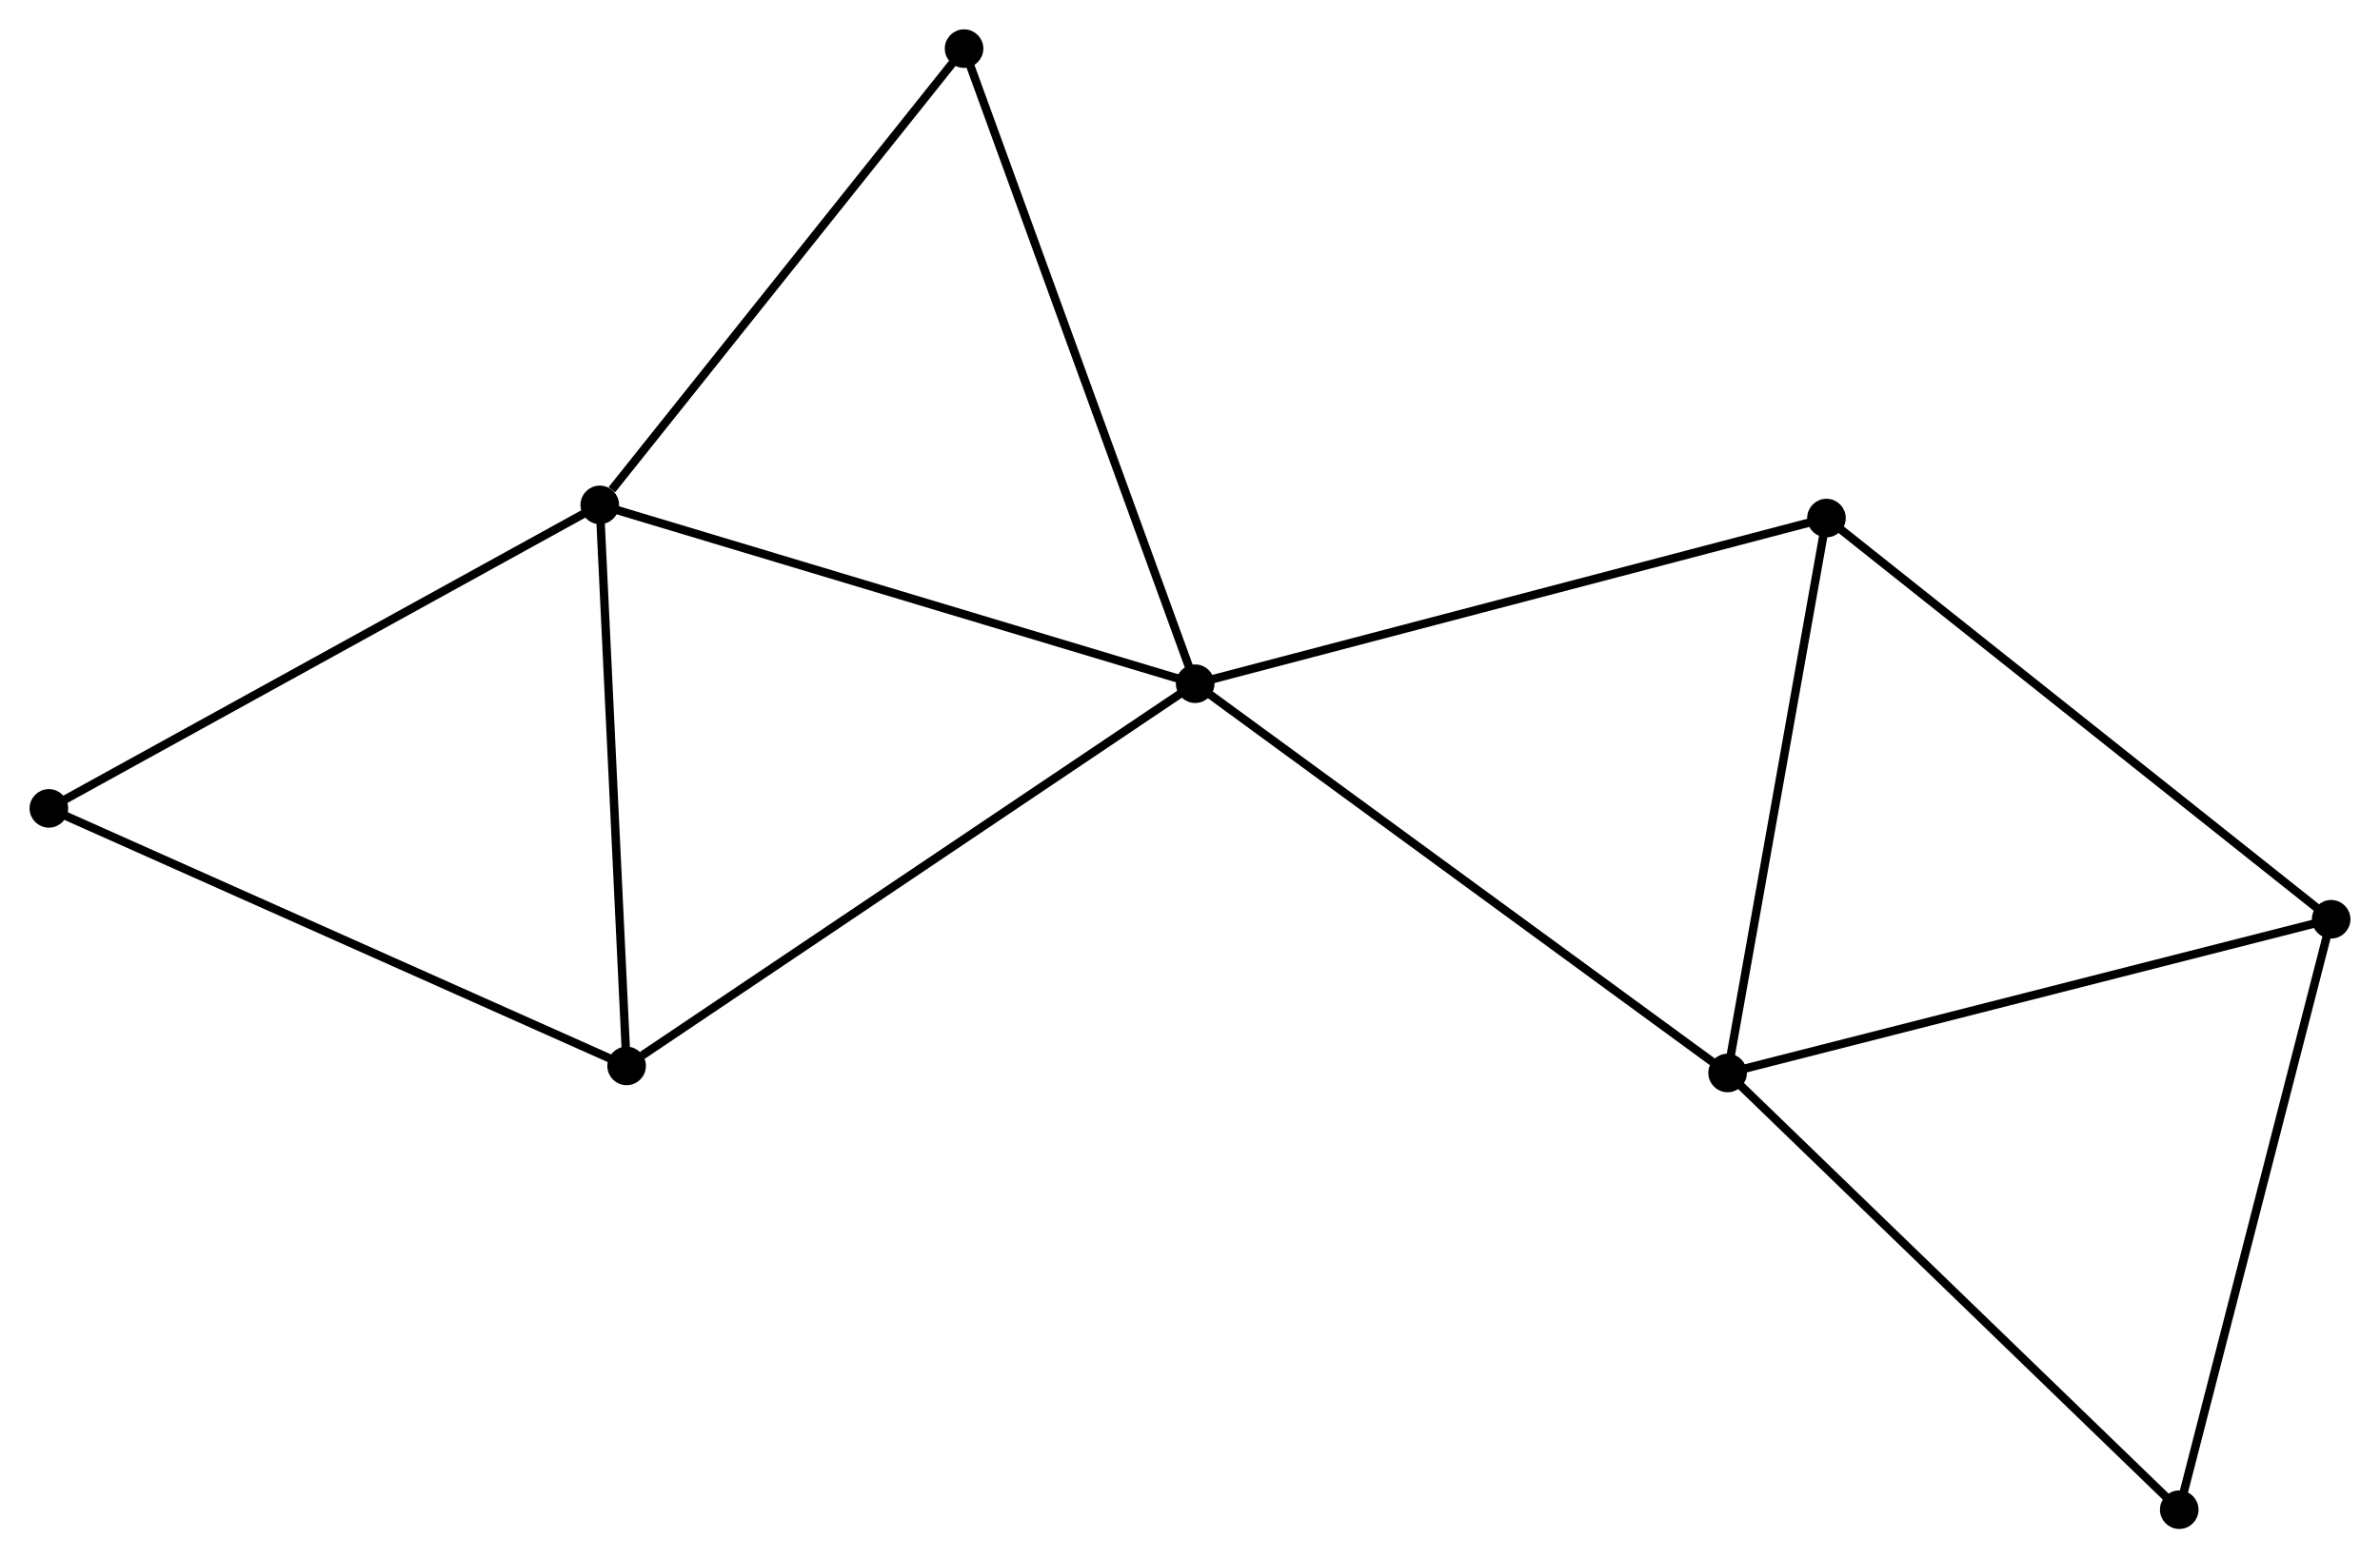 <?xml version="1.0" encoding="UTF-8" standalone="no"?>
<!DOCTYPE svg PUBLIC "-//W3C//DTD SVG 1.1//EN"
 "http://www.w3.org/Graphics/SVG/1.1/DTD/svg11.dtd">
<!-- Generated by graphviz version 2.36.0 (20140111.2315)
 -->
<!-- Title: %3 Pages: 1 -->
<svg width="284pt" height="186pt"
 viewBox="0.00 0.00 283.75 185.87" xmlns="http://www.w3.org/2000/svg" xmlns:xlink="http://www.w3.org/1999/xlink">
<g id="graph0" class="graph" transform="scale(1 1) rotate(0) translate(4 181.87)">
<title>%3</title>
<!-- 0 -->
<g id="node1" class="node"><title>0</title>
<ellipse fill="black" stroke="black" cx="138.492" cy="-100.317" rx="1.8" ry="1.8"/>
</g>
<!-- 1 -->
<g id="node2" class="node"><title>1</title>
<ellipse fill="black" stroke="black" cx="67.493" cy="-121.649" rx="1.8" ry="1.8"/>
</g>
<!-- 0&#45;&#45;1 -->
<g id="edge1" class="edge"><title>0&#45;&#45;1</title>
<path fill="none" stroke="black" d="M136.737,-100.844C126.999,-103.77 79.681,-117.987 69.447,-121.062"/>
</g>
<!-- 2 -->
<g id="node3" class="node"><title>2</title>
<ellipse fill="black" stroke="black" cx="201.98" cy="-53.89" rx="1.8" ry="1.8"/>
</g>
<!-- 0&#45;&#45;2 -->
<g id="edge2" class="edge"><title>0&#45;&#45;2</title>
<path fill="none" stroke="black" d="M140.061,-99.169C148.768,-92.802 191.081,-61.86 200.232,-55.168"/>
</g>
<!-- 4 -->
<g id="node4" class="node"><title>4</title>
<ellipse fill="black" stroke="black" cx="213.769" cy="-120.078" rx="1.8" ry="1.8"/>
</g>
<!-- 0&#45;&#45;4 -->
<g id="edge3" class="edge"><title>0&#45;&#45;4</title>
<path fill="none" stroke="black" d="M140.352,-100.805C150.767,-103.539 201.729,-116.917 211.973,-119.606"/>
</g>
<!-- 5 -->
<g id="node5" class="node"><title>5</title>
<ellipse fill="black" stroke="black" cx="70.694" cy="-54.73" rx="1.8" ry="1.8"/>
</g>
<!-- 0&#45;&#45;5 -->
<g id="edge4" class="edge"><title>0&#45;&#45;5</title>
<path fill="none" stroke="black" d="M136.816,-99.19C127.517,-92.938 82.333,-62.556 72.56,-55.985"/>
</g>
<!-- 7 -->
<g id="node6" class="node"><title>7</title>
<ellipse fill="black" stroke="black" cx="110.933" cy="-176.07" rx="1.8" ry="1.8"/>
</g>
<!-- 0&#45;&#45;7 -->
<g id="edge5" class="edge"><title>0&#45;&#45;7</title>
<path fill="none" stroke="black" d="M137.81,-102.19C133.998,-112.67 115.341,-163.954 111.591,-174.263"/>
</g>
<!-- 1&#45;&#45;5 -->
<g id="edge6" class="edge"><title>1&#45;&#45;5</title>
<path fill="none" stroke="black" d="M67.585,-119.719C68.052,-109.947 70.153,-66.032 70.607,-56.542"/>
</g>
<!-- 1&#45;&#45;7 -->
<g id="edge8" class="edge"><title>1&#45;&#45;7</title>
<path fill="none" stroke="black" d="M68.938,-123.46C75.651,-131.87 103.718,-167.031 109.777,-174.622"/>
</g>
<!-- 6 -->
<g id="node7" class="node"><title>6</title>
<ellipse fill="black" stroke="black" cx="1.8" cy="-85.449" rx="1.8" ry="1.8"/>
</g>
<!-- 1&#45;&#45;6 -->
<g id="edge7" class="edge"><title>1&#45;&#45;6</title>
<path fill="none" stroke="black" d="M65.869,-120.755C56.859,-115.79 13.078,-91.663 3.608,-86.445"/>
</g>
<!-- 2&#45;&#45;4 -->
<g id="edge10" class="edge"><title>2&#45;&#45;4</title>
<path fill="none" stroke="black" d="M202.32,-55.8C204.042,-65.465 211.778,-108.9 213.45,-118.286"/>
</g>
<!-- 3 -->
<g id="node8" class="node"><title>3</title>
<ellipse fill="black" stroke="black" cx="273.952" cy="-72.224" rx="1.8" ry="1.8"/>
</g>
<!-- 2&#45;&#45;3 -->
<g id="edge9" class="edge"><title>2&#45;&#45;3</title>
<path fill="none" stroke="black" d="M203.759,-54.343C213.63,-56.858 261.597,-69.076 271.971,-71.719"/>
</g>
<!-- 8 -->
<g id="node9" class="node"><title>8</title>
<ellipse fill="black" stroke="black" cx="255.837" cy="-1.8" rx="1.8" ry="1.8"/>
</g>
<!-- 2&#45;&#45;8 -->
<g id="edge11" class="edge"><title>2&#45;&#45;8</title>
<path fill="none" stroke="black" d="M203.311,-52.602C210.698,-45.458 246.591,-10.742 254.354,-3.234"/>
</g>
<!-- 5&#45;&#45;6 -->
<g id="edge14" class="edge"><title>5&#45;&#45;6</title>
<path fill="none" stroke="black" d="M68.991,-55.49C59.542,-59.703 13.627,-80.175 3.696,-84.603"/>
</g>
<!-- 3&#45;&#45;4 -->
<g id="edge12" class="edge"><title>3&#45;&#45;4</title>
<path fill="none" stroke="black" d="M272.465,-73.407C264.211,-79.97 224.101,-111.862 215.426,-118.76"/>
</g>
<!-- 3&#45;&#45;8 -->
<g id="edge13" class="edge"><title>3&#45;&#45;8</title>
<path fill="none" stroke="black" d="M273.43,-70.192C270.784,-59.908 258.896,-13.693 256.327,-3.706"/>
</g>
</g>
</svg>
